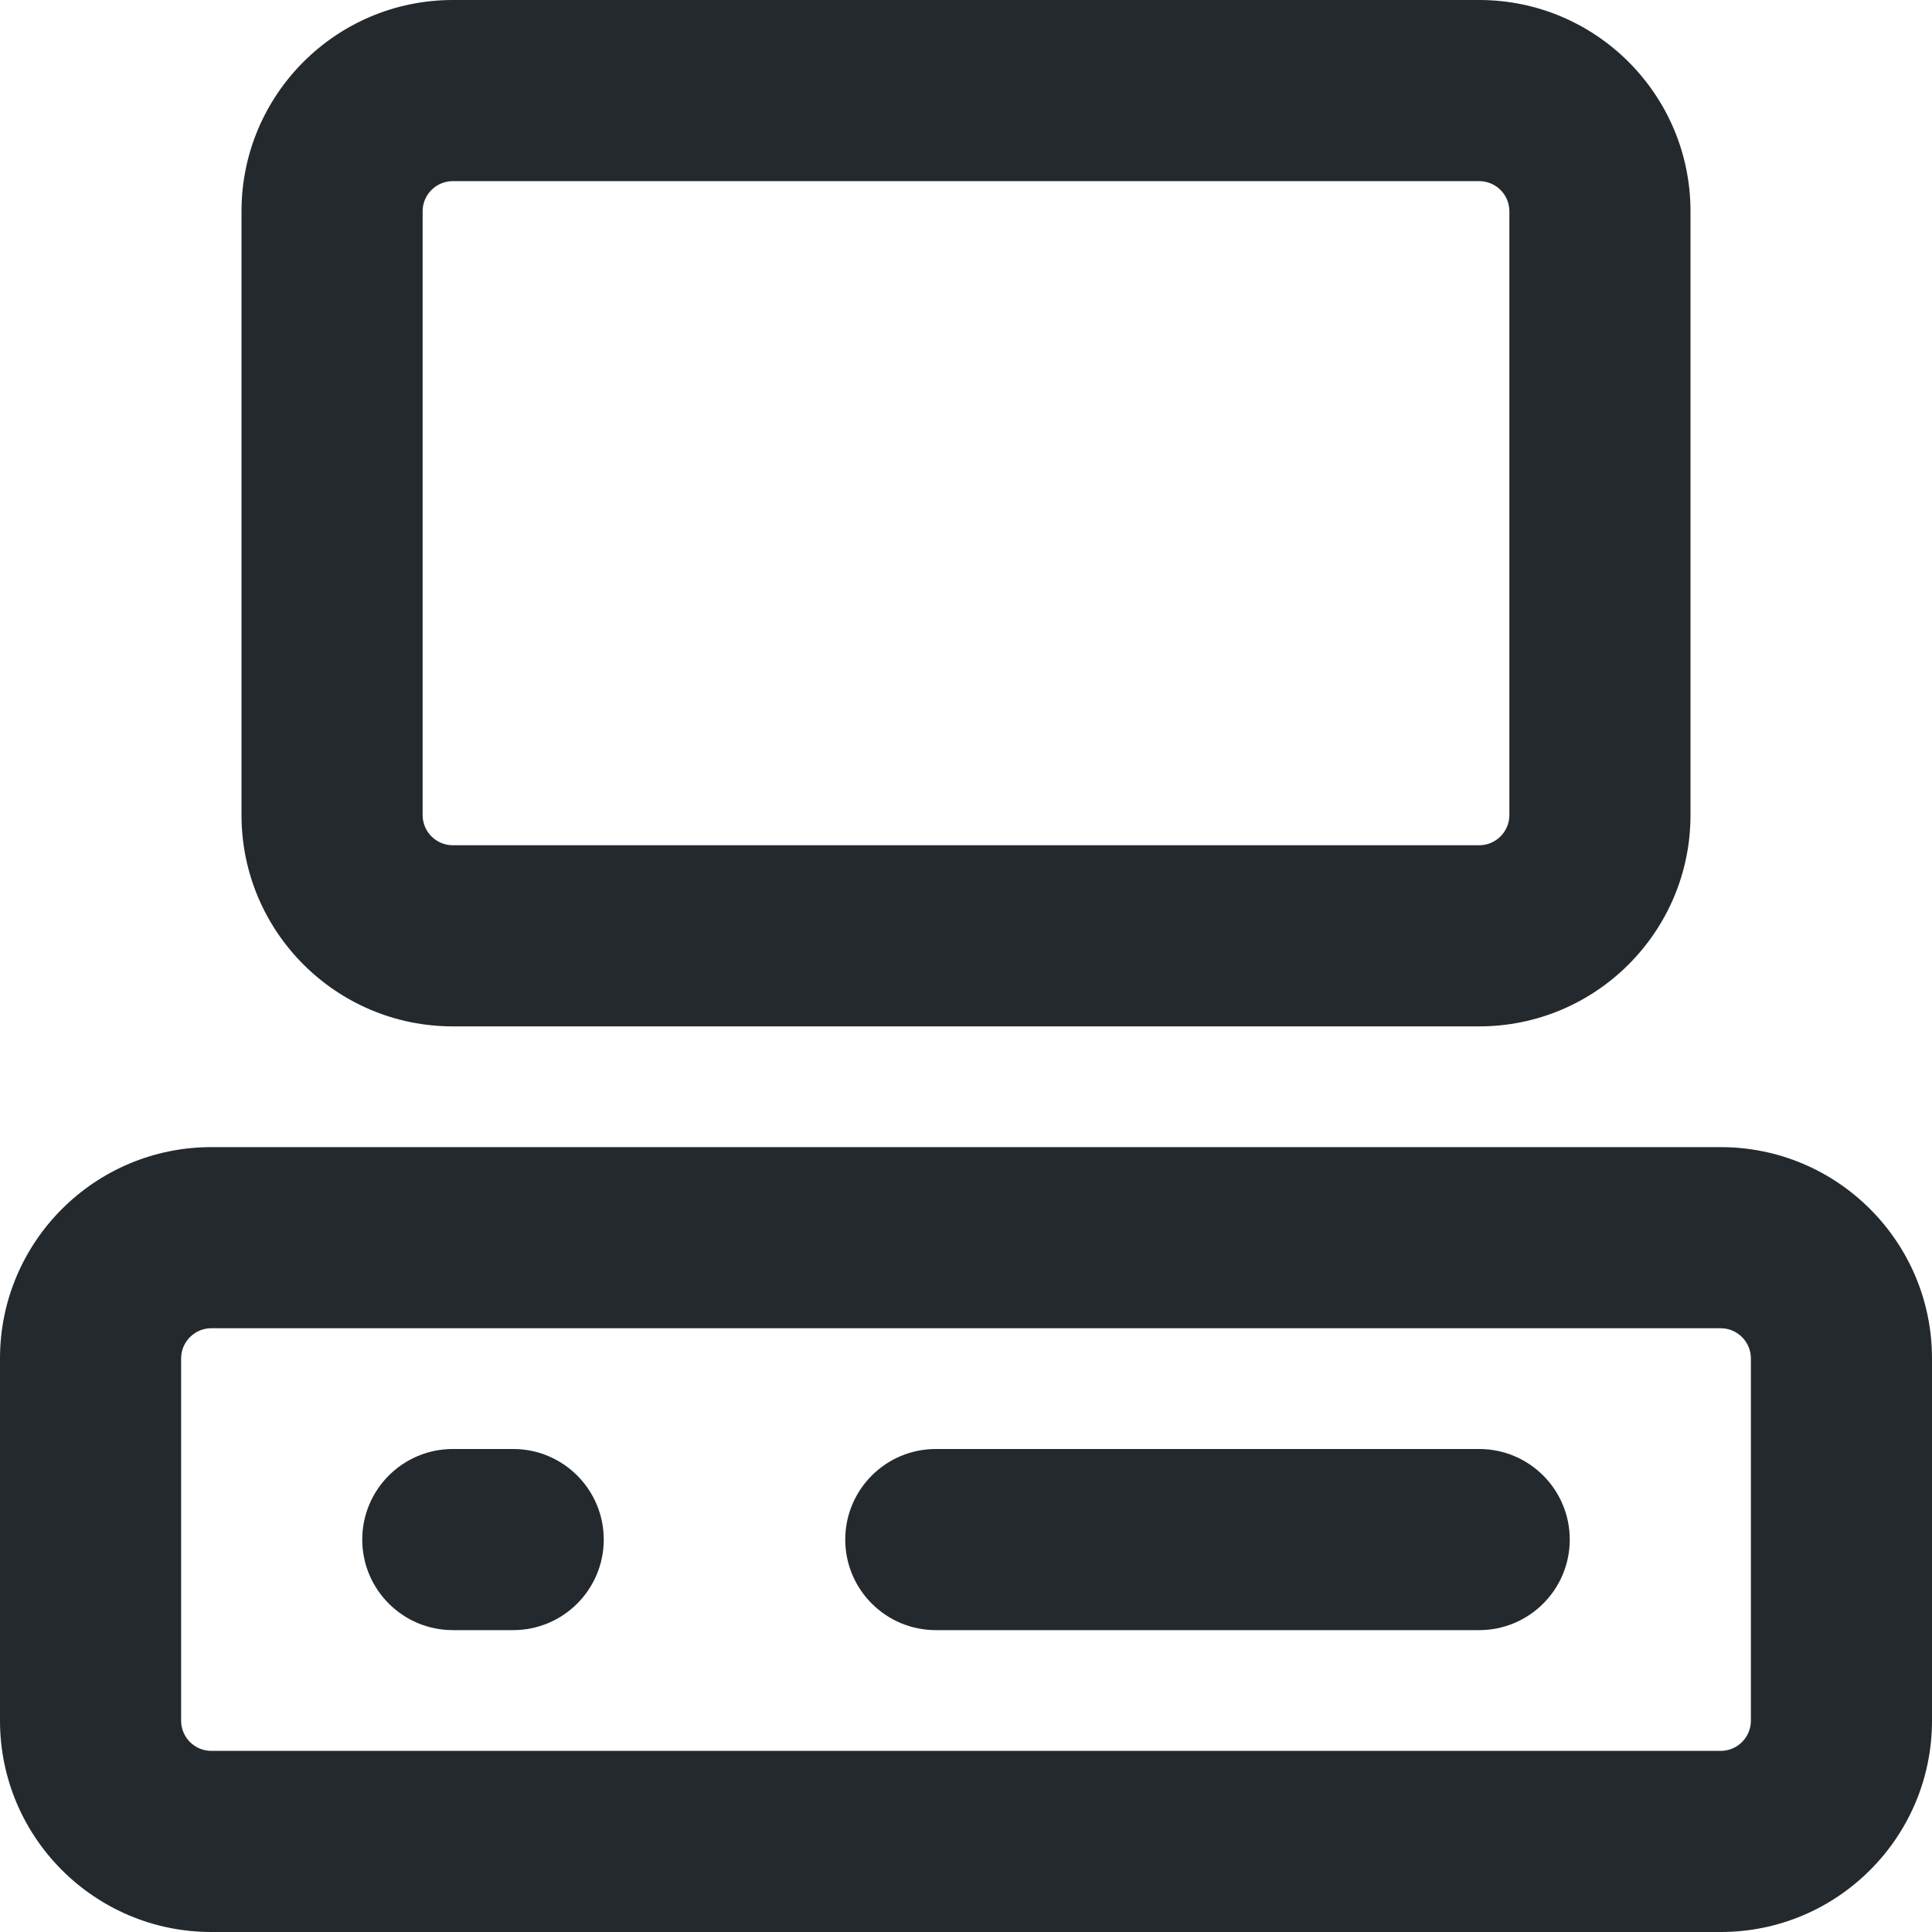 <svg width="16" height="16" viewBox="0 0 16 16" fill="none" xmlns="http://www.w3.org/2000/svg">
<path fill-rule="evenodd" clip-rule="evenodd" d="M2 1.75C2 0.784 2.784 0 3.75 0H12.25C13.216 0 14 0.784 14 1.75V6.75C14 7.716 13.216 8.5 12.25 8.5H3.75C2.784 8.5 2 7.716 2 6.75V1.75ZM3.75 1.5C3.612 1.5 3.5 1.612 3.5 1.75V6.75C3.5 6.888 3.612 7 3.75 7H12.25C12.388 7 12.5 6.888 12.5 6.75V1.75C12.5 1.612 12.388 1.5 12.25 1.5H3.75Z" fill="#24292E"/>
<path fill-rule="evenodd" clip-rule="evenodd" d="M0 11.25C0 10.284 0.784 9.5 1.75 9.5H14.25C15.216 9.5 16 10.284 16 11.25V14.25C16 15.216 15.216 16 14.25 16H1.75C0.784 16 0 15.216 0 14.25V11.25ZM1.75 11C1.612 11 1.5 11.112 1.5 11.25V14.25C1.5 14.388 1.612 14.5 1.75 14.5H14.25C14.388 14.5 14.5 14.388 14.5 14.25V11.25C14.5 11.112 14.388 11 14.25 11H1.75Z" fill="#24292E"/>
<path fill-rule="evenodd" clip-rule="evenodd" d="M3 12.75C3 12.336 3.336 12 3.75 12H4.25C4.664 12 5 12.336 5 12.75C5 13.164 4.664 13.5 4.25 13.5H3.75C3.336 13.5 3 13.164 3 12.75ZM7 12.75C7 12.336 7.336 12 7.75 12H12.25C12.664 12 13 12.336 13 12.75C13 13.164 12.664 13.5 12.25 13.5H7.75C7.336 13.5 7 13.164 7 12.75Z" fill="#24292E"/>
</svg>
